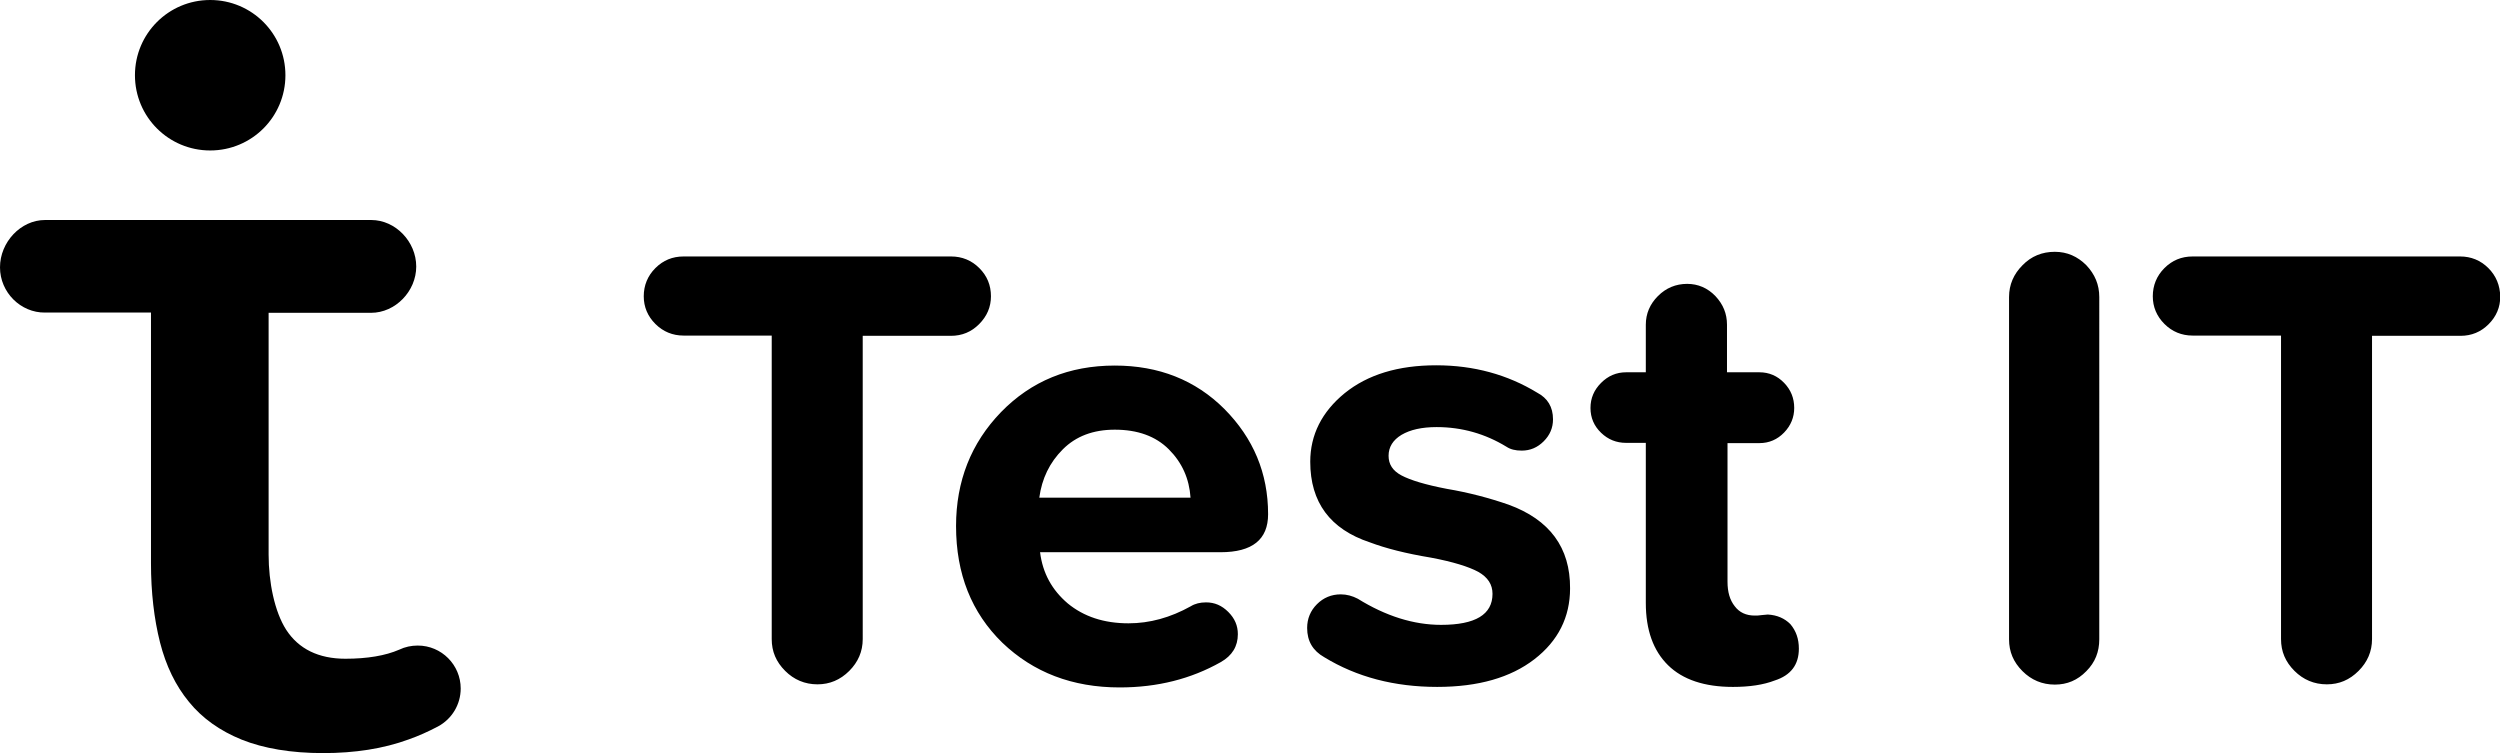 <?xml version="1.0" encoding="utf-8"?>
<!-- Generator: Adobe Illustrator 24.3.0, SVG Export Plug-In . SVG Version: 6.00 Build 0)  -->
<svg version="1.1" id="Layer_1" xmlns="http://www.w3.org/2000/svg" xmlns:xlink="http://www.w3.org/1999/xlink" x="0px" y="0px"
	 viewBox="0 0 967 291.3" style="enable-background:new 0 0 967 291.3;" xml:space="preserve">
<style type="text/css">
	.st0{}
</style>
<path class="st0" d="M110.4,29.1c0,16.1-13,29.1-29.1,29.1c-16.1,0-29.1-13-29.1-29.1C52.2,13,65.2,0,81.3,0
	C97.4,0,110.4,13,110.4,29.1"/>
<path class="st0" d="M125,291.3c-12.4,0-23-1.8-31.5-5.2c-8.4-3.4-15.3-8.3-20.4-14.6c-5.2-6.3-8.9-14-11.2-23
	c-2.3-9.1-3.5-19.4-3.5-30.6v-97H17.4C8,121,0,113.1,0,103.4s8-18.3,17.4-18.3h126.2c9.4,0,17.4,8.4,17.4,18c0,9.5-8,17.9-17.5,17.9
	h-39.6v93.5c0,10.7,2.3,22.1,6.8,29.1c4.8,7.4,12.5,11.2,22.9,11.2c8.5,0,15.5-1.2,20.8-3.5c2.3-1.1,4.7-1.6,7.2-1.6
	c9.2,0,16.6,7.5,16.6,16.6c0,6.2-3.4,11.8-8.8,14.7c-3.8,2-7.6,3.7-11.3,5C148.3,289.6,137.2,291.3,125,291.3"/>
<path class="st0" d="M383.3,114.6c0-4.3-1.5-7.9-4.5-10.9c-3-3-6.7-4.5-10.9-4.5H264.4c-4.3,0-7.9,1.5-10.9,4.5
	c-3,3-4.5,6.7-4.5,10.9c0,4.1,1.5,7.7,4.5,10.7c3,3,6.7,4.5,10.9,4.5h34.1v117.4c0,4.8,1.7,8.8,5.2,12.3c3.4,3.4,7.6,5.2,12.5,5.2
	c4.7,0,8.8-1.7,12.3-5.2c3.4-3.4,5.2-7.5,5.2-12.3V129.9h34.1c4.3,0,7.9-1.5,10.9-4.5C381.8,122.3,383.3,118.7,383.3,114.6
	 M431.2,141.4c-17.7,0-32.3,6-44,18c-11.6,12-17.4,26.7-17.4,44.1c0,18.5,6,33.5,17.9,45.1c12,11.5,27.1,17.3,45.4,17.3
	c14.6,0,27.6-3.3,39.1-9.8c4.4-2.5,6.6-6.1,6.6-10.8c0-3.3-1.2-6.1-3.7-8.6c-2.5-2.5-5.3-3.7-8.6-3.7c-2.3,0-4.3,0.5-5.9,1.5
	c-7.9,4.4-15.9,6.6-24.1,6.6c-9.5,0-17.3-2.6-23.5-7.7c-6.1-5.2-9.7-11.7-10.7-19.8h69.8c12.3,0,18.4-4.9,18.4-14.7
	c0-15.9-5.7-29.4-16.9-40.7C462.4,147,448.2,141.4,431.2,141.4 M402,192.5c1-7.4,4-13.6,9.1-18.7c5.1-5.1,11.8-7.6,20.1-7.6
	c8.8,0,15.8,2.5,20.9,7.6c5.1,5.1,7.9,11.3,8.4,18.7H402z M583.5,195.2c-7.5-2.6-15.5-4.7-23.8-6.1c-8.4-1.6-14.2-3.4-17.6-5.2
	c-3.4-1.8-5-4.3-5-7.6c0-3.4,1.7-6.1,5-8.1c3.4-2,7.9-3,13.6-3c9.8,0,18.8,2.6,27,7.6c1.5,1,3.4,1.5,5.9,1.5c3.3,0,6.1-1.2,8.5-3.6
	c2.4-2.4,3.6-5.2,3.6-8.5c0-4.8-2.1-8.2-6.1-10.3c-11.5-7-24.5-10.6-39.1-10.6c-14.7,0-26.5,3.6-35.4,10.8
	c-8.8,7.2-13.3,16.1-13.3,26.5c0,15.7,7.7,26.1,23.1,31.2c6.1,2.3,13.9,4.3,23.6,5.9c8.5,1.6,14.6,3.5,18.3,5.5
	c3.7,2.1,5.5,4.9,5.5,8.5c0,8-6.6,12-19.9,12c-10.6,0-21.4-3.4-32.2-10.1c-2.1-1.1-4.3-1.7-6.6-1.7c-3.6,0-6.7,1.3-9.2,3.8
	c-2.5,2.5-3.8,5.6-3.8,9.2c0,5.1,2.2,8.8,6.6,11.3c12.6,7.7,27.2,11.5,43.7,11.5c15.9,0,28.4-3.6,37.6-10.7
	c9.2-7.1,13.8-16.3,13.8-27.4C607.4,211.8,599.4,201,583.5,195.2 M683.8,237.7c-0.3,0-1.1,0.1-2.2,0.2c-1.2,0.2-2.1,0.2-2.9,0.2
	c-3.3,0-5.9-1.2-7.7-3.6c-1.9-2.4-2.8-5.5-2.8-9.5v-53.6h12.3c3.8,0,7-1.4,9.6-4.1c2.6-2.7,3.9-5.9,3.9-9.5c0-3.8-1.3-7-3.9-9.7
	c-2.6-2.7-5.8-4.1-9.6-4.1H668v-18.4c0-4.3-1.5-7.9-4.5-11.1c-3-3.1-6.7-4.7-10.9-4.7c-4.4,0-8.2,1.6-11.3,4.7
	c-3.1,3.1-4.7,6.8-4.7,11.1v18.4H629c-3.8,0-7,1.4-9.7,4.1s-4.1,5.9-4.1,9.7c0,3.8,1.4,7,4.1,9.6c2.7,2.6,5.9,3.9,9.7,3.9h7.6v61.9
	c0,10.5,2.9,18.5,8.6,24.1c5.7,5.6,14.1,8.4,25.1,8.4c6.4,0,11.8-0.8,16.2-2.5c6.2-2,9.3-6.1,9.3-12.3c0-3.8-1.1-6.9-3.3-9.5
	C690.3,239.2,687.4,237.9,683.8,237.7 M794.8,97.4c-4.9,0-9.1,1.7-12.5,5.2c-3.4,3.4-5.2,7.5-5.2,12.3v132.4c0,4.8,1.7,8.8,5.2,12.3
	c3.4,3.4,7.6,5.2,12.5,5.2c4.8,0,8.8-1.7,12.2-5.2c3.4-3.4,5-7.5,5-12.3V114.9c0-4.8-1.7-8.8-5-12.3
	C803.6,99.2,799.6,97.4,794.8,97.4 M962.5,103.7c-3-3-6.7-4.5-10.9-4.5H848.1c-4.3,0-7.9,1.5-10.9,4.5c-3,3-4.5,6.7-4.5,10.9
	c0,4.1,1.5,7.7,4.5,10.7c3,3,6.7,4.5,10.9,4.5h34.2v117.4c0,4.8,1.7,8.8,5.2,12.3c3.4,3.4,7.6,5.2,12.5,5.2c4.8,0,8.8-1.7,12.3-5.2
	c3.4-3.4,5.2-7.5,5.2-12.3V129.9h34.2c4.3,0,7.9-1.5,10.9-4.5c3-3,4.5-6.6,4.5-10.7C967,110.4,965.5,106.7,962.5,103.7"/>
</svg>
